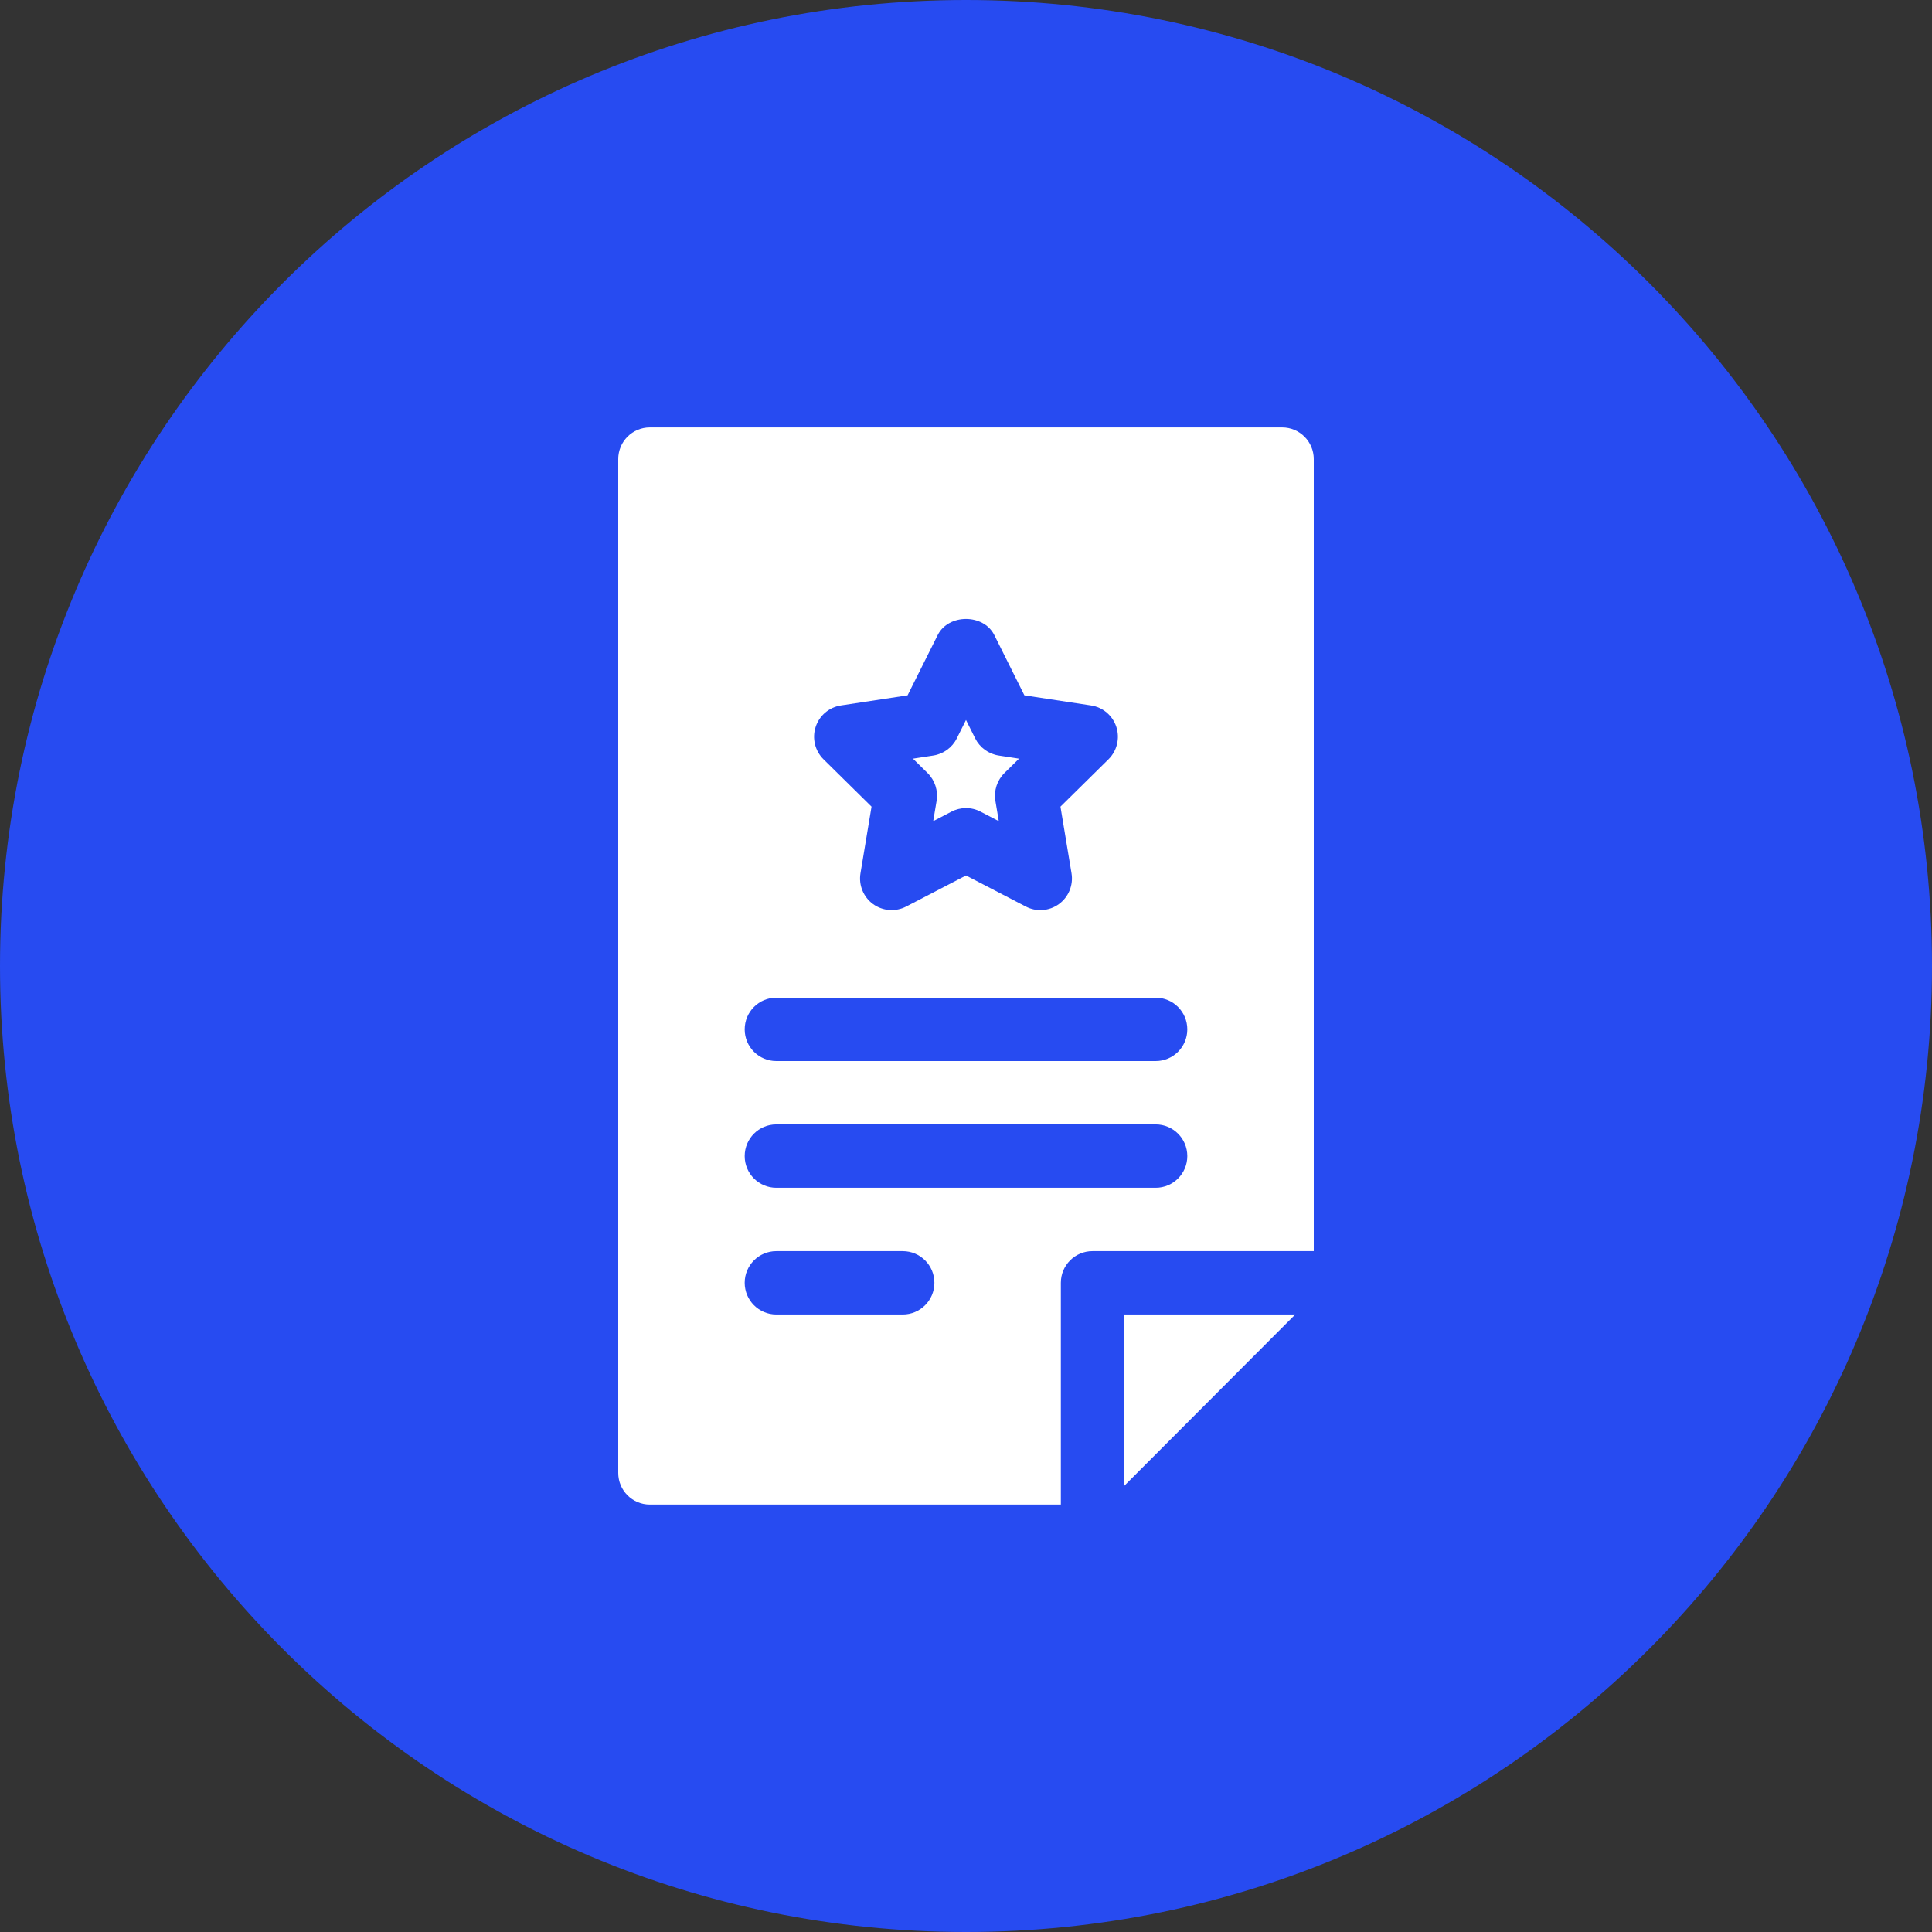 <svg width="75" height="75" viewBox="0 0 75 75" fill="none" xmlns="http://www.w3.org/2000/svg">
<rect x="0" y="0" width="75" height="75" fill="#333333" stroke="none"/>
<g clip-path="url(#clip0_1_3804)">
<path d="M37.5 75C58.211 75 75 58.211 75 37.5C75 16.789 58.211 0 37.5 0C16.789 0 0 16.789 0 37.5C0 58.211 16.789 75 37.5 75Z" fill="#274BF1"/>
<path d="M36.359 31.089L36.227 31.877L36.934 31.509C37.28 31.327 37.708 31.32 38.066 31.509L38.773 31.877L38.641 31.089C38.576 30.695 38.706 30.291 38.991 30.01L39.559 29.451L38.773 29.33C38.378 29.27 38.037 29.023 37.857 28.665L37.5 27.949L37.143 28.665C36.963 29.023 36.623 29.27 36.227 29.33L35.441 29.451L36.009 30.01C36.294 30.291 36.424 30.695 36.359 31.089ZM49.773 16.592H25.227C24.549 16.592 24 17.142 24 17.822V57.178C24 57.858 24.549 58.407 25.227 58.407H41.182V49.798C41.182 49.119 41.731 48.569 42.409 48.569H51V17.822C51 17.142 50.451 16.592 49.773 16.592ZM31.663 28.221C31.807 27.776 32.188 27.454 32.648 27.385L35.232 26.993L36.402 24.651C36.819 23.82 38.181 23.82 38.598 24.651L39.767 26.993L42.351 27.385C42.812 27.454 43.193 27.776 43.337 28.221C43.48 28.663 43.361 29.15 43.03 29.477L41.167 31.314L41.596 33.899C41.673 34.358 41.484 34.822 41.107 35.096C40.732 35.37 40.229 35.407 39.82 35.191L37.5 33.986L35.18 35.191C34.767 35.405 34.269 35.369 33.892 35.096C33.516 34.822 33.327 34.358 33.404 33.899L33.833 31.314L31.97 29.477C31.639 29.15 31.519 28.663 31.663 28.221ZM35.045 51.029H30.136C29.458 51.029 28.909 50.478 28.909 49.798C28.909 49.119 29.458 48.569 30.136 48.569H35.045C35.724 48.569 36.273 49.119 36.273 49.798C36.273 50.478 35.724 51.029 35.045 51.029ZM44.864 46.109H30.136C29.458 46.109 28.909 45.559 28.909 44.879C28.909 44.199 29.458 43.649 30.136 43.649H44.864C45.542 43.649 46.091 44.199 46.091 44.879C46.091 45.559 45.542 46.109 44.864 46.109ZM44.864 41.19H30.136C29.458 41.19 28.909 40.639 28.909 39.96C28.909 39.28 29.458 38.73 30.136 38.73H44.864C45.542 38.73 46.091 39.28 46.091 39.96C46.091 40.639 45.542 41.19 44.864 41.19ZM43.636 57.687L50.281 51.029H43.636V57.687Z" fill="white"/>
</g>
<defs>
<clipPath id="clip0_1_3804">
<rect width="75" height="75" fill="white"/>
</clipPath>
</defs>
</svg>
